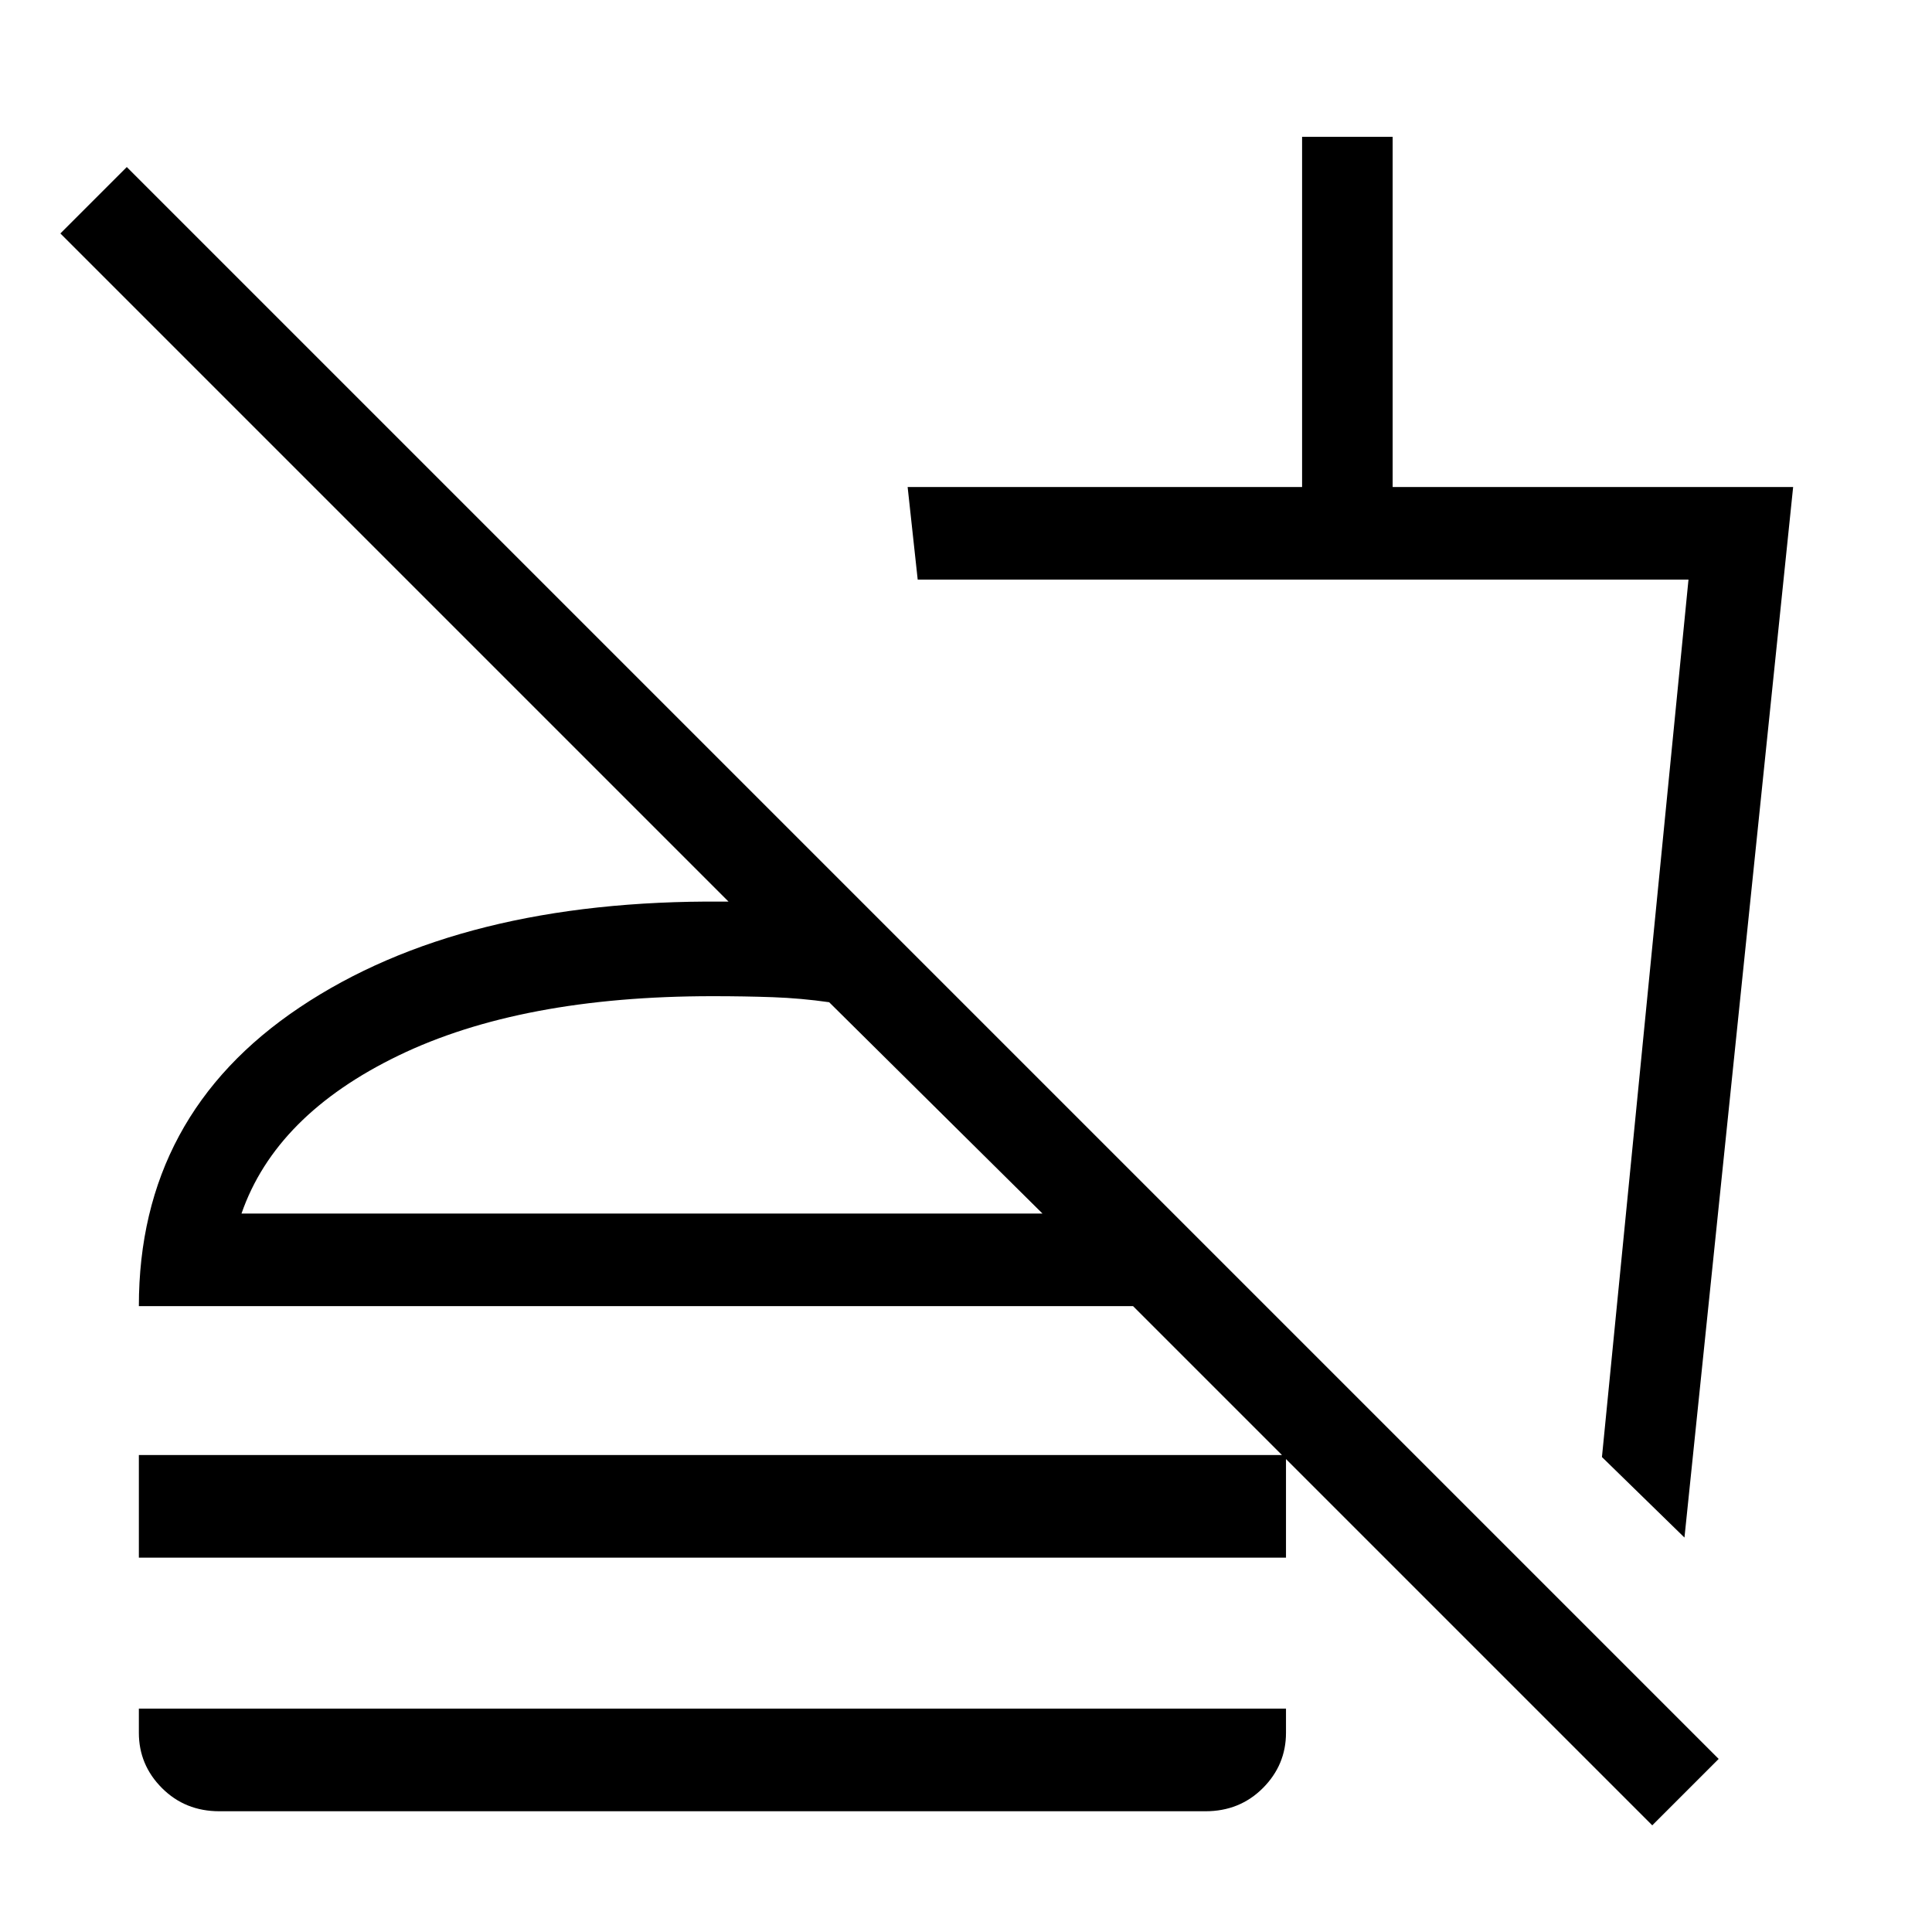 <svg xmlns="http://www.w3.org/2000/svg" height="48" width="48"><path d="M41.05 45.35 28.15 32.45H3.45Q3.45 27.7 7.45 25.025Q11.45 22.35 17.95 22.4H18.1L1.5 5.8L3.15 4.15L42.7 43.7ZM5.45 45Q4.6 45 4.025 44.425Q3.45 43.85 3.45 43.05V42.45H31.95V43.05Q31.95 43.85 31.375 44.425Q30.8 45 29.95 45ZM41.85 38.2 39.8 36.2 41.95 14.4H22.8L22.55 12.1H32.35V3.4H34.6V12.1H44.55ZM6 30.15H25.9L20.6 24.9Q19.9 24.8 19.2 24.775Q18.5 24.75 17.7 24.75Q12.95 24.75 9.9 26.225Q6.85 27.7 6 30.15ZM25.9 30.15Q25.9 30.15 25.9 30.15Q25.9 30.15 25.9 30.15Q25.9 30.15 25.9 30.15Q25.9 30.15 25.9 30.15ZM31.65 28.05ZM3.45 36.15H31.95V38.7H3.45Z"/></svg>